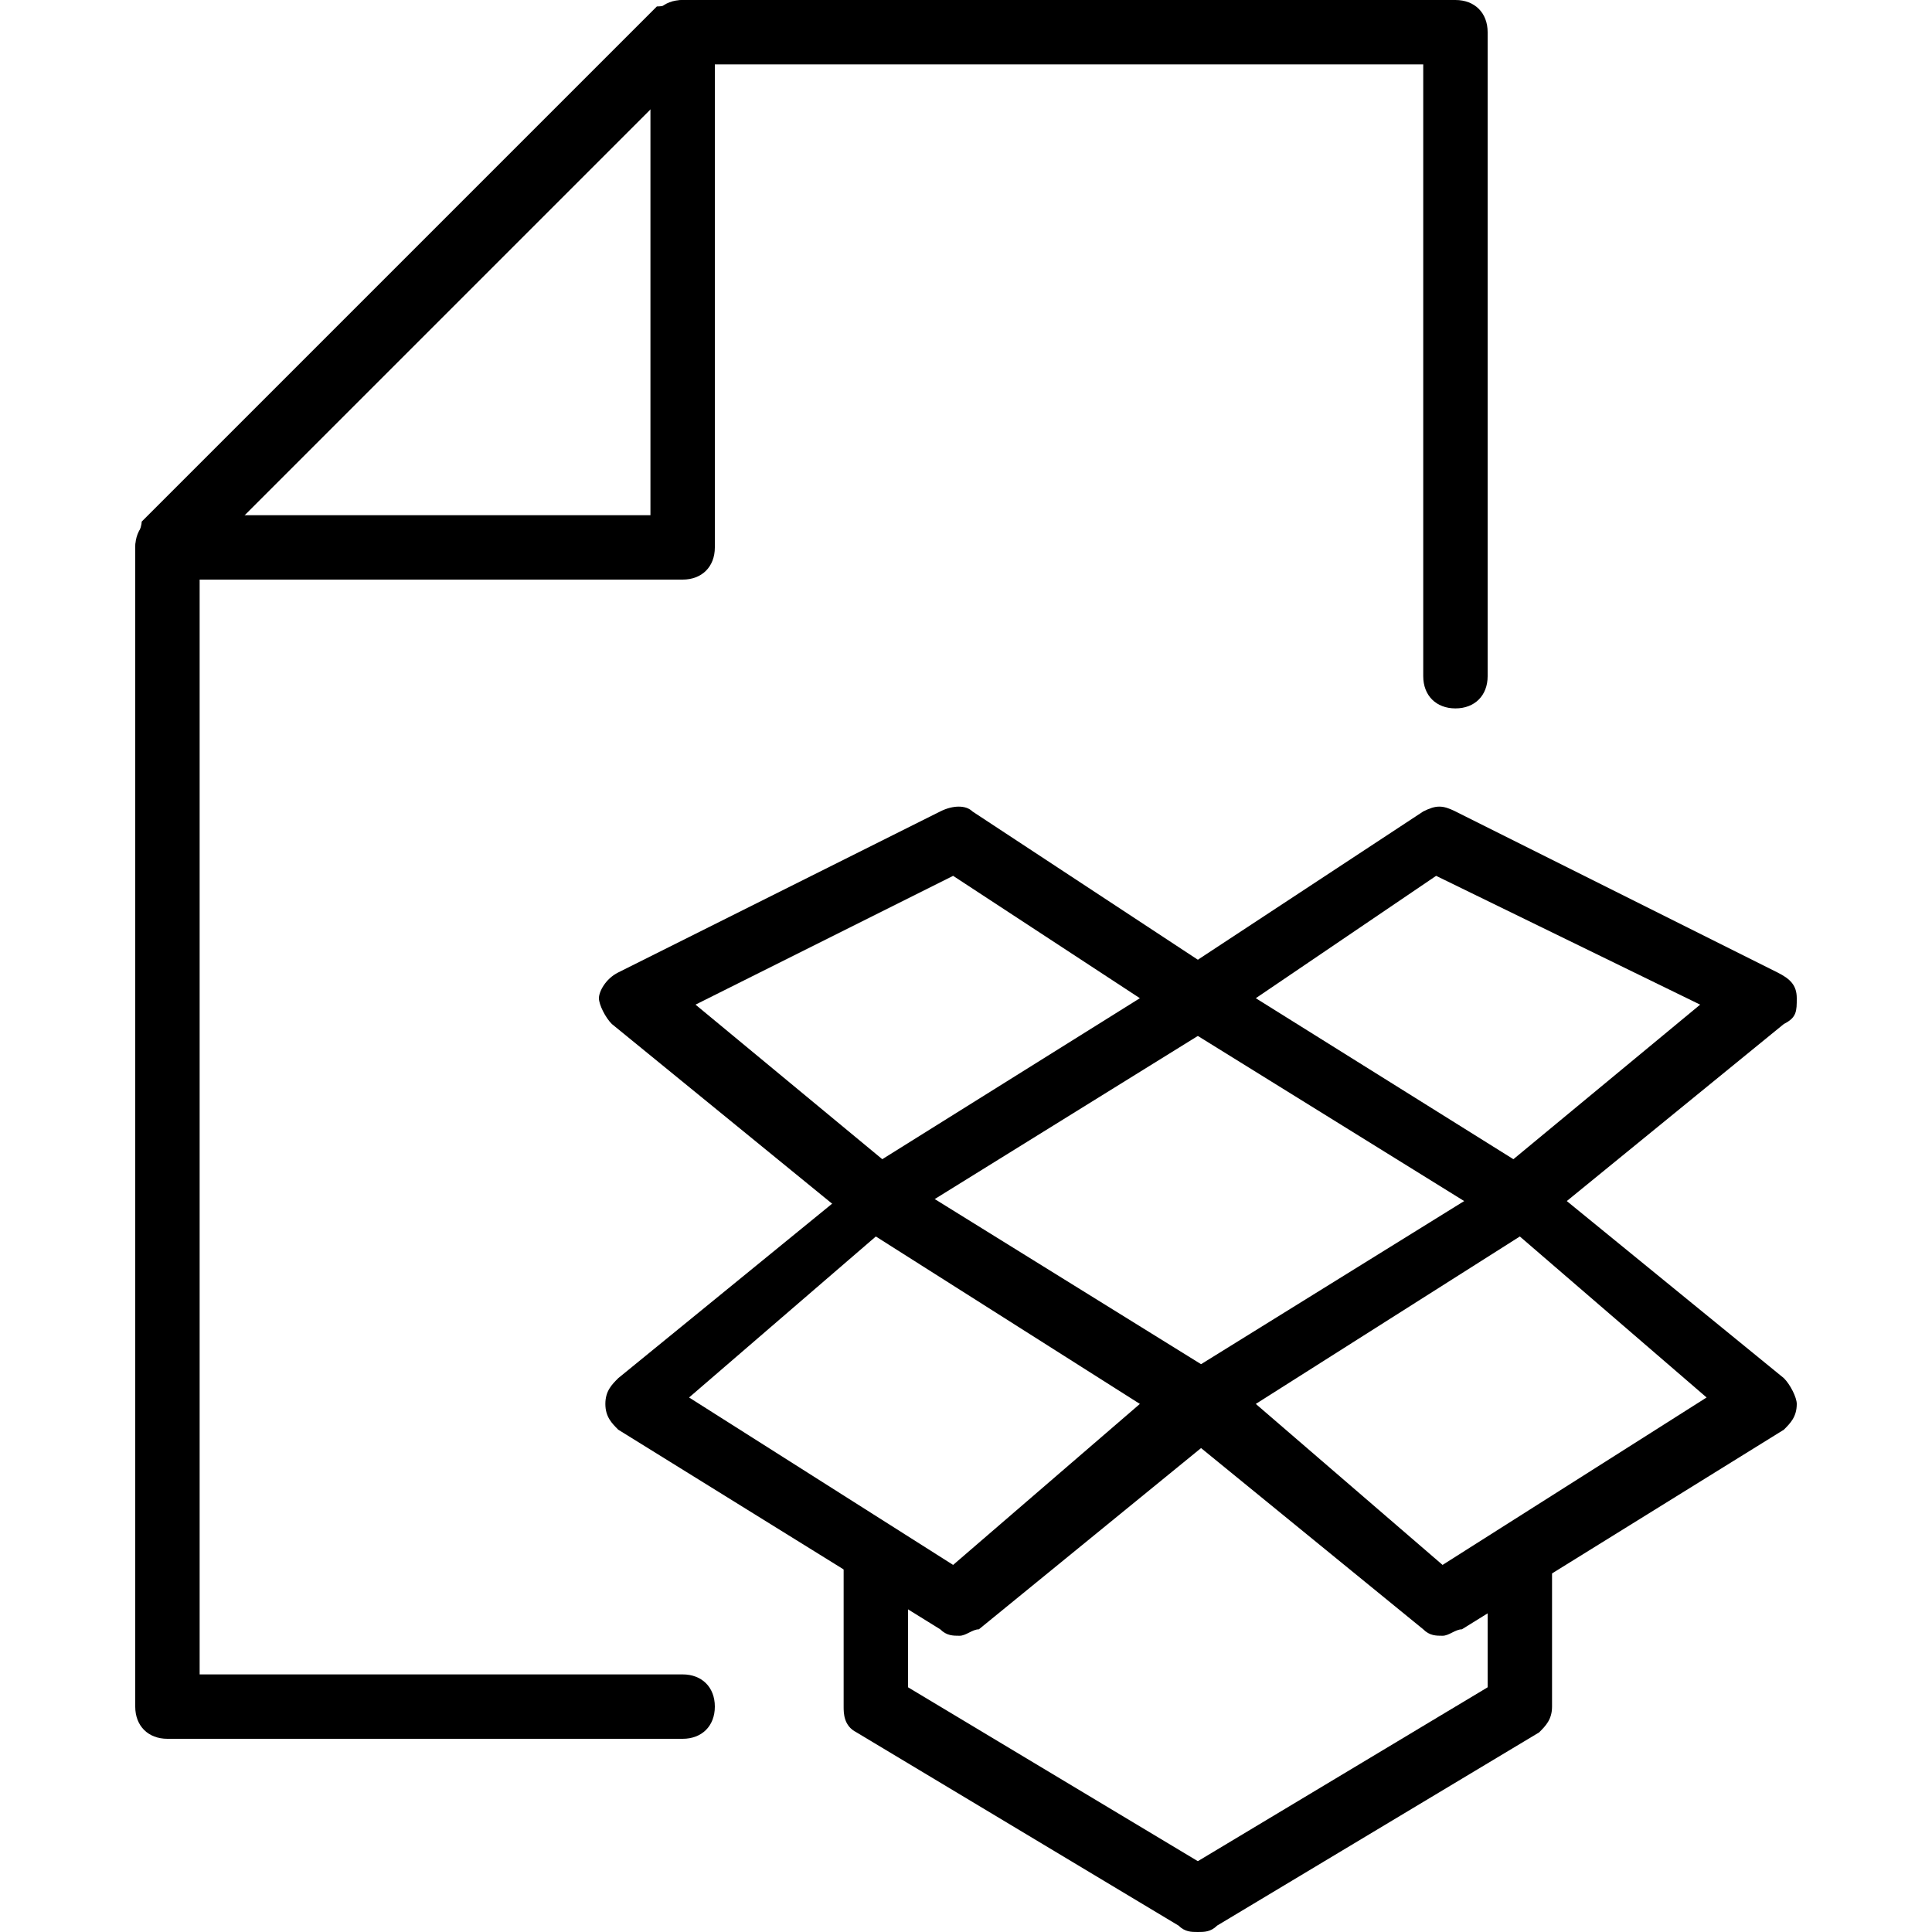 <?xml version="1.0" encoding="utf-8"?>
<!-- Generator: Adobe Illustrator 19.0.0, SVG Export Plug-In . SVG Version: 6.00 Build 0)  -->
<svg version="1.1" id="Layer_1" xmlns="http://www.w3.org/2000/svg" xmlns:xlink="http://www.w3.org/1999/xlink" x="0px" y="0px"
	 viewBox="0 0 30 30" style="enable-background:new 0 0 30 30;" xml:space="preserve">
<g>
	<g>
		<g>
			<g>
				<path d="M10.6,27h-8c-0.3,0-0.5-0.2-0.5-0.5v-18c0-0.1,0.1-0.3,0.1-0.4l8-8C10.4,0.1,10.5,0,10.6,0h12c0.3,0,0.5,0.2,0.5,0.5v10
					c0,0.3-0.2,0.5-0.5,0.5s-0.5-0.2-0.5-0.5V1H10.8L3.1,8.7V26h7.5c0.3,0,0.5,0.2,0.5,0.5S10.9,27,10.6,27z"/>
			</g>
			<g>
				<path d="M10.6,9h-8C2.3,9,2.1,8.8,2.1,8.5S2.3,8,2.6,8h7.5V0.5c0-0.3,0.2-0.5,0.5-0.5s0.5,0.2,0.5,0.5v8C11.1,8.8,10.9,9,10.6,9
					z"/>
			</g>
		</g>
	</g>
	<g>
		<g>
			<g>
				<path d="M22.4,25.4c-0.1,0-0.2,0-0.3-0.1l-3.8-3.1c-0.1-0.1-0.2-0.3-0.2-0.4c0-0.2,0.1-0.3,0.2-0.4l5-3.1c0.2-0.1,0.4-0.1,0.6,0
					l3.8,3.1c0.1,0.1,0.2,0.3,0.2,0.4c0,0.2-0.1,0.3-0.2,0.4l-5,3.1C22.6,25.3,22.5,25.4,22.4,25.4z M19.5,21.8l2.9,2.5l4.1-2.6
					l-2.9-2.5L19.5,21.8z"/>
			</g>
			<g>
				<path d="M23.6,19.1c-0.1,0-0.2,0-0.3-0.1l-5-3.1c-0.1-0.1-0.2-0.2-0.2-0.4c0-0.2,0.1-0.3,0.2-0.4l3.8-2.5c0.2-0.1,0.3-0.1,0.5,0
					l5,2.5c0.2,0.1,0.3,0.2,0.3,0.4s0,0.3-0.2,0.4L23.9,19C23.9,19.1,23.7,19.1,23.6,19.1z M19.5,15.5l4,2.5l2.9-2.4l-4.1-2
					L19.5,15.5z"/>
			</g>
			<g>
				<path d="M14.9,25.4c-0.1,0-0.2,0-0.3-0.1l-5-3.1c-0.1-0.1-0.2-0.2-0.2-0.4c0-0.2,0.1-0.3,0.2-0.4l3.8-3.1c0.2-0.1,0.4-0.2,0.6,0
					l5,3.1c0.1,0.1,0.2,0.2,0.2,0.4c0,0.2-0.1,0.3-0.2,0.4l-3.8,3.1C15.1,25.3,15,25.4,14.9,25.4z M10.7,21.7l4.1,2.6l2.9-2.5
					l-4.1-2.6L10.7,21.7z"/>
			</g>
			<g>
				<path d="M13.6,19.1c-0.1,0-0.2,0-0.3-0.1l-3.8-3.1c-0.1-0.1-0.2-0.3-0.2-0.4s0.1-0.3,0.3-0.4l5-2.5c0.2-0.1,0.4-0.1,0.5,0
					l3.8,2.5c0.1,0.1,0.2,0.3,0.2,0.4c0,0.2-0.1,0.3-0.2,0.4l-5,3.1C13.8,19.1,13.7,19.1,13.6,19.1z M10.8,15.6l2.9,2.4l4-2.5
					l-2.9-1.9L10.8,15.6z"/>
			</g>
			<g>
				<path d="M18.6,30c-0.1,0-0.2,0-0.3-0.1l-5-3c-0.2-0.1-0.2-0.3-0.2-0.4v-2.3c0-0.3,0.2-0.5,0.5-0.5s0.5,0.2,0.5,0.5v2l4.5,2.7
					l4.5-2.7v-2c0-0.3,0.2-0.5,0.5-0.5s0.5,0.2,0.5,0.5v2.3c0,0.2-0.1,0.3-0.2,0.4l-5,3C18.8,30,18.7,30,18.6,30z"/>
			</g>
		</g>
	</g>
</g>
</svg>

